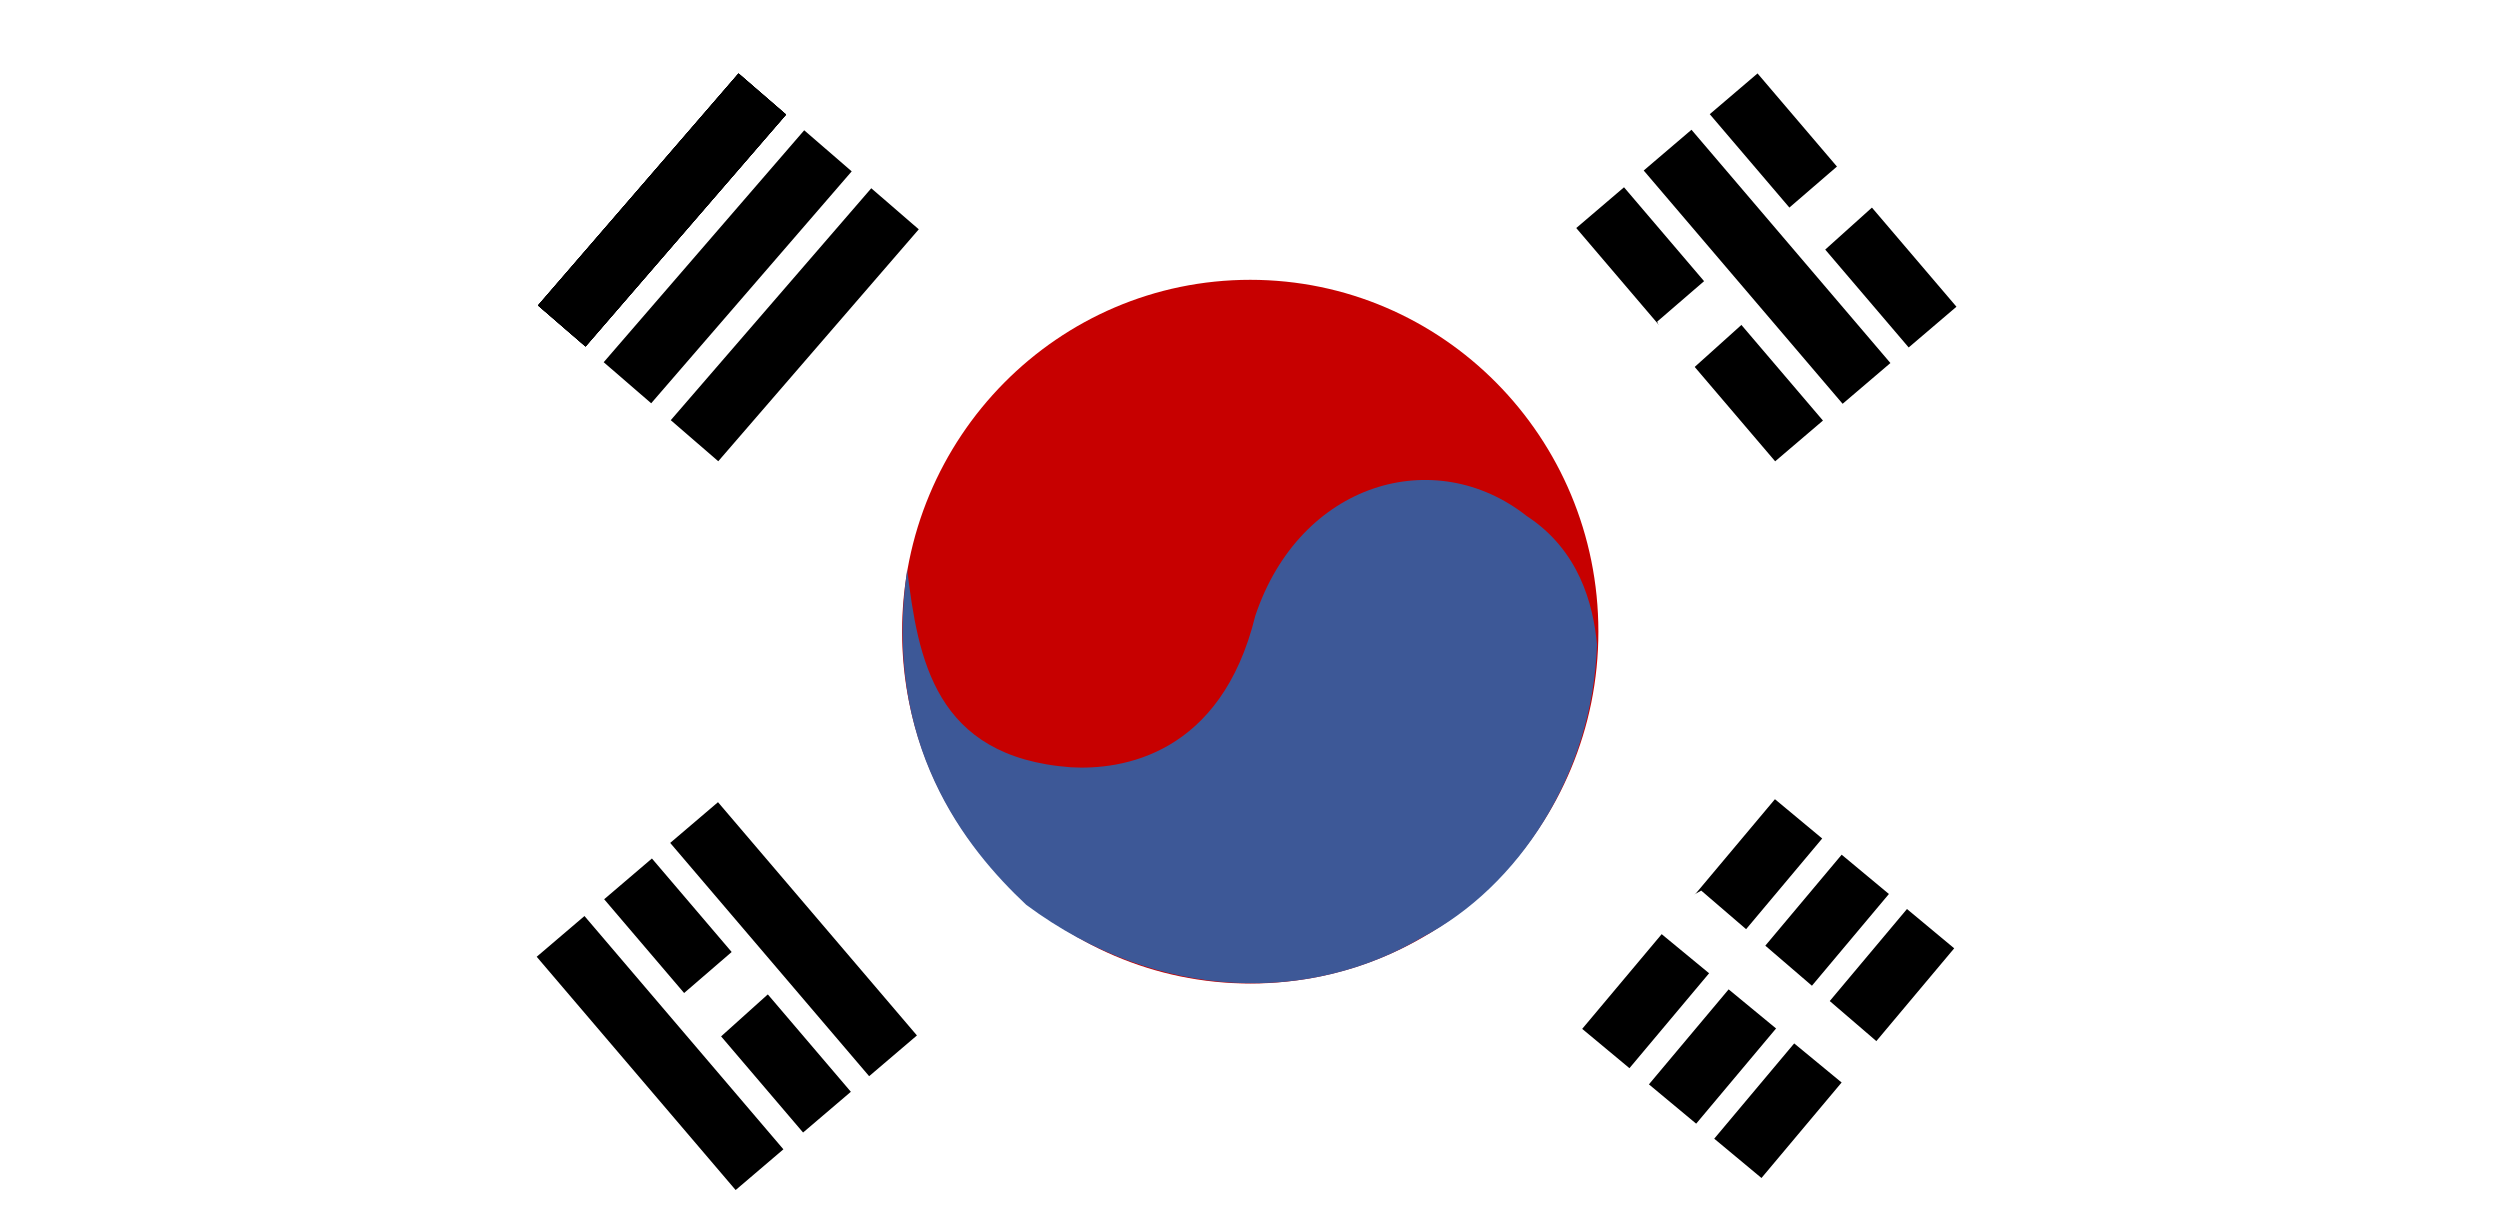 <?xml version="1.0" encoding="UTF-8" standalone="no"?>
<svg width="122px" height="60px" viewBox="0 0 122 60" version="1.1" xmlns="http://www.w3.org/2000/svg" xmlns:xlink="http://www.w3.org/1999/xlink">
    <!-- Generator: Sketch 3.8.2 (29753) - http://www.bohemiancoding.com/sketch -->
    <title>kr</title>
    <desc>Created with Sketch.</desc>
    <defs></defs>
    <g id="Page-1" stroke="none" stroke-width="1" fill="none" fill-rule="evenodd">
        <g id="kr">
            <g>
                <rect id="Rectangle-151" fill="#FFFFFF" x="0" y="0" width="122" height="60"></rect>
                <g id="Clipped" transform="translate(18, 0)">
                    <g id="Group">
                        <polygon id="Shape" fill="#FFFFFF" points="85.451 59.949 0.051 59.949 0.051 0.065 85.451 0.065"></polygon>
                        <path d="M43.494,30.061 C43.494,37.328 37.602,43.22 30.335,43.22 C23.067,43.22 17.176,37.328 17.176,30.061 C17.176,22.793 23.068,16.902 30.335,16.902 C37.602,16.902 43.494,22.794 43.494,30.061 L43.494,30.061 Z" id="Shape" fill="#FFFFFF"></path>
                        <path d="M60.001,30.825 C60.001,40.307 52.395,47.995 43.012,47.995 C33.628,47.995 26.022,40.308 26.022,30.825 C26.022,21.342 33.628,13.655 43.012,13.655 C52.395,13.655 60.001,21.342 60.001,30.825 L60.001,30.825 Z" id="Shape" fill="#C70000"></path>
                        <path d="M8.255,14.905 L18.04,3.587 L20.358,5.591 L10.574,16.909 L8.255,14.905 Z M11.46,17.676 L21.245,6.358 L23.563,8.362 L13.778,19.68 L11.46,17.676 Z" id="Shape" fill="#000000"></path>
                        <polygon id="Shape" fill="#000000" points="8.255 14.905 18.04 3.587 20.358 5.591 10.574 16.909"></polygon>
                        <path d="M8.255,14.905 L18.04,3.587 L20.358,5.591 L10.574,16.909 L8.255,14.905 Z M14.733,20.505 L24.518,9.187 L26.836,11.191 L17.051,22.509 L14.733,20.505 Z" id="Shape" fill="#000000"></path>
                        <polygon id="Shape" fill="#000000" points="8.255 14.905 18.04 3.587 20.358 5.591 10.574 16.909"></polygon>
                        <path d="M8.255,14.905 L18.04,3.587 L20.358,5.591 L10.574,16.909 L8.255,14.905 Z M67.768,3.583 L77.475,14.968 L75.144,16.956 L65.436,5.572 L67.768,3.583 Z M61.252,9.139 L70.96,20.524 L68.628,22.512 L58.921,11.128 L61.252,9.139 Z" id="Shape" fill="#000000"></path>
                        <polygon id="Shape" fill="#FFFFFF" points="62.871 15.695 72.065 7.763 73.777 9.746 63.953 18.579 62.871 15.695"></polygon>
                        <path d="M74.179,43.627 L64.773,54.835 L62.467,52.917 L71.873,41.709 L74.179,43.627 Z M64.544,6.332 L74.252,17.716 L71.92,19.705 L62.213,8.321 L64.544,6.332 Z M77.365,46.278 L67.96,57.486 L65.654,55.568 L75.06,44.36 L77.365,46.278 Z M70.923,40.919 L61.517,52.127 L59.211,50.209 L68.617,39.001 L70.923,40.919 Z" id="Shape" fill="#000000"></path>
                        <path d="M26.269,27.799 C26.806,32.123 27.59,36.942 34.245,37.443 C36.74,37.592 41.593,36.849 43.258,30.052 C45.444,23.522 52.027,21.645 56.508,25.185 C59.048,26.842 59.751,29.473 59.933,31.449 C59.729,37.793 56.088,43.285 51.415,45.734 C46.043,48.927 38.601,48.994 32.082,44.157 C29.144,41.4 25.039,36.318 26.269,27.799 L26.269,27.799 Z" id="Shape" fill="#3D5897"></path>
                        <polygon id="Shape" fill="#FFFFFF" points="65.019 43.461 74.227 51.374 72.521 53.362 62.327 44.959 65.019 43.461"></polygon>
                        <polygon id="Shape" fill="#000000" points="13.814 41.894 23.522 53.279 21.19 55.267 11.483 43.883"></polygon>
                        <polygon id="Shape" fill="#FFFFFF" points="12.142 51.257 21.335 43.326 23.047 45.309 13.223 54.141 12.142 51.257"></polygon>
                        <path d="M17.038,39.146 L26.746,50.53 L24.414,52.518 L14.706,41.134 L17.038,39.146 Z M10.522,44.702 L20.23,56.086 L17.899,58.074 L8.191,46.69 L10.522,44.702 Z" id="Shape" fill="#000000"></path>
                    </g>
                </g>
            </g>
        </g>
    </g>
</svg>